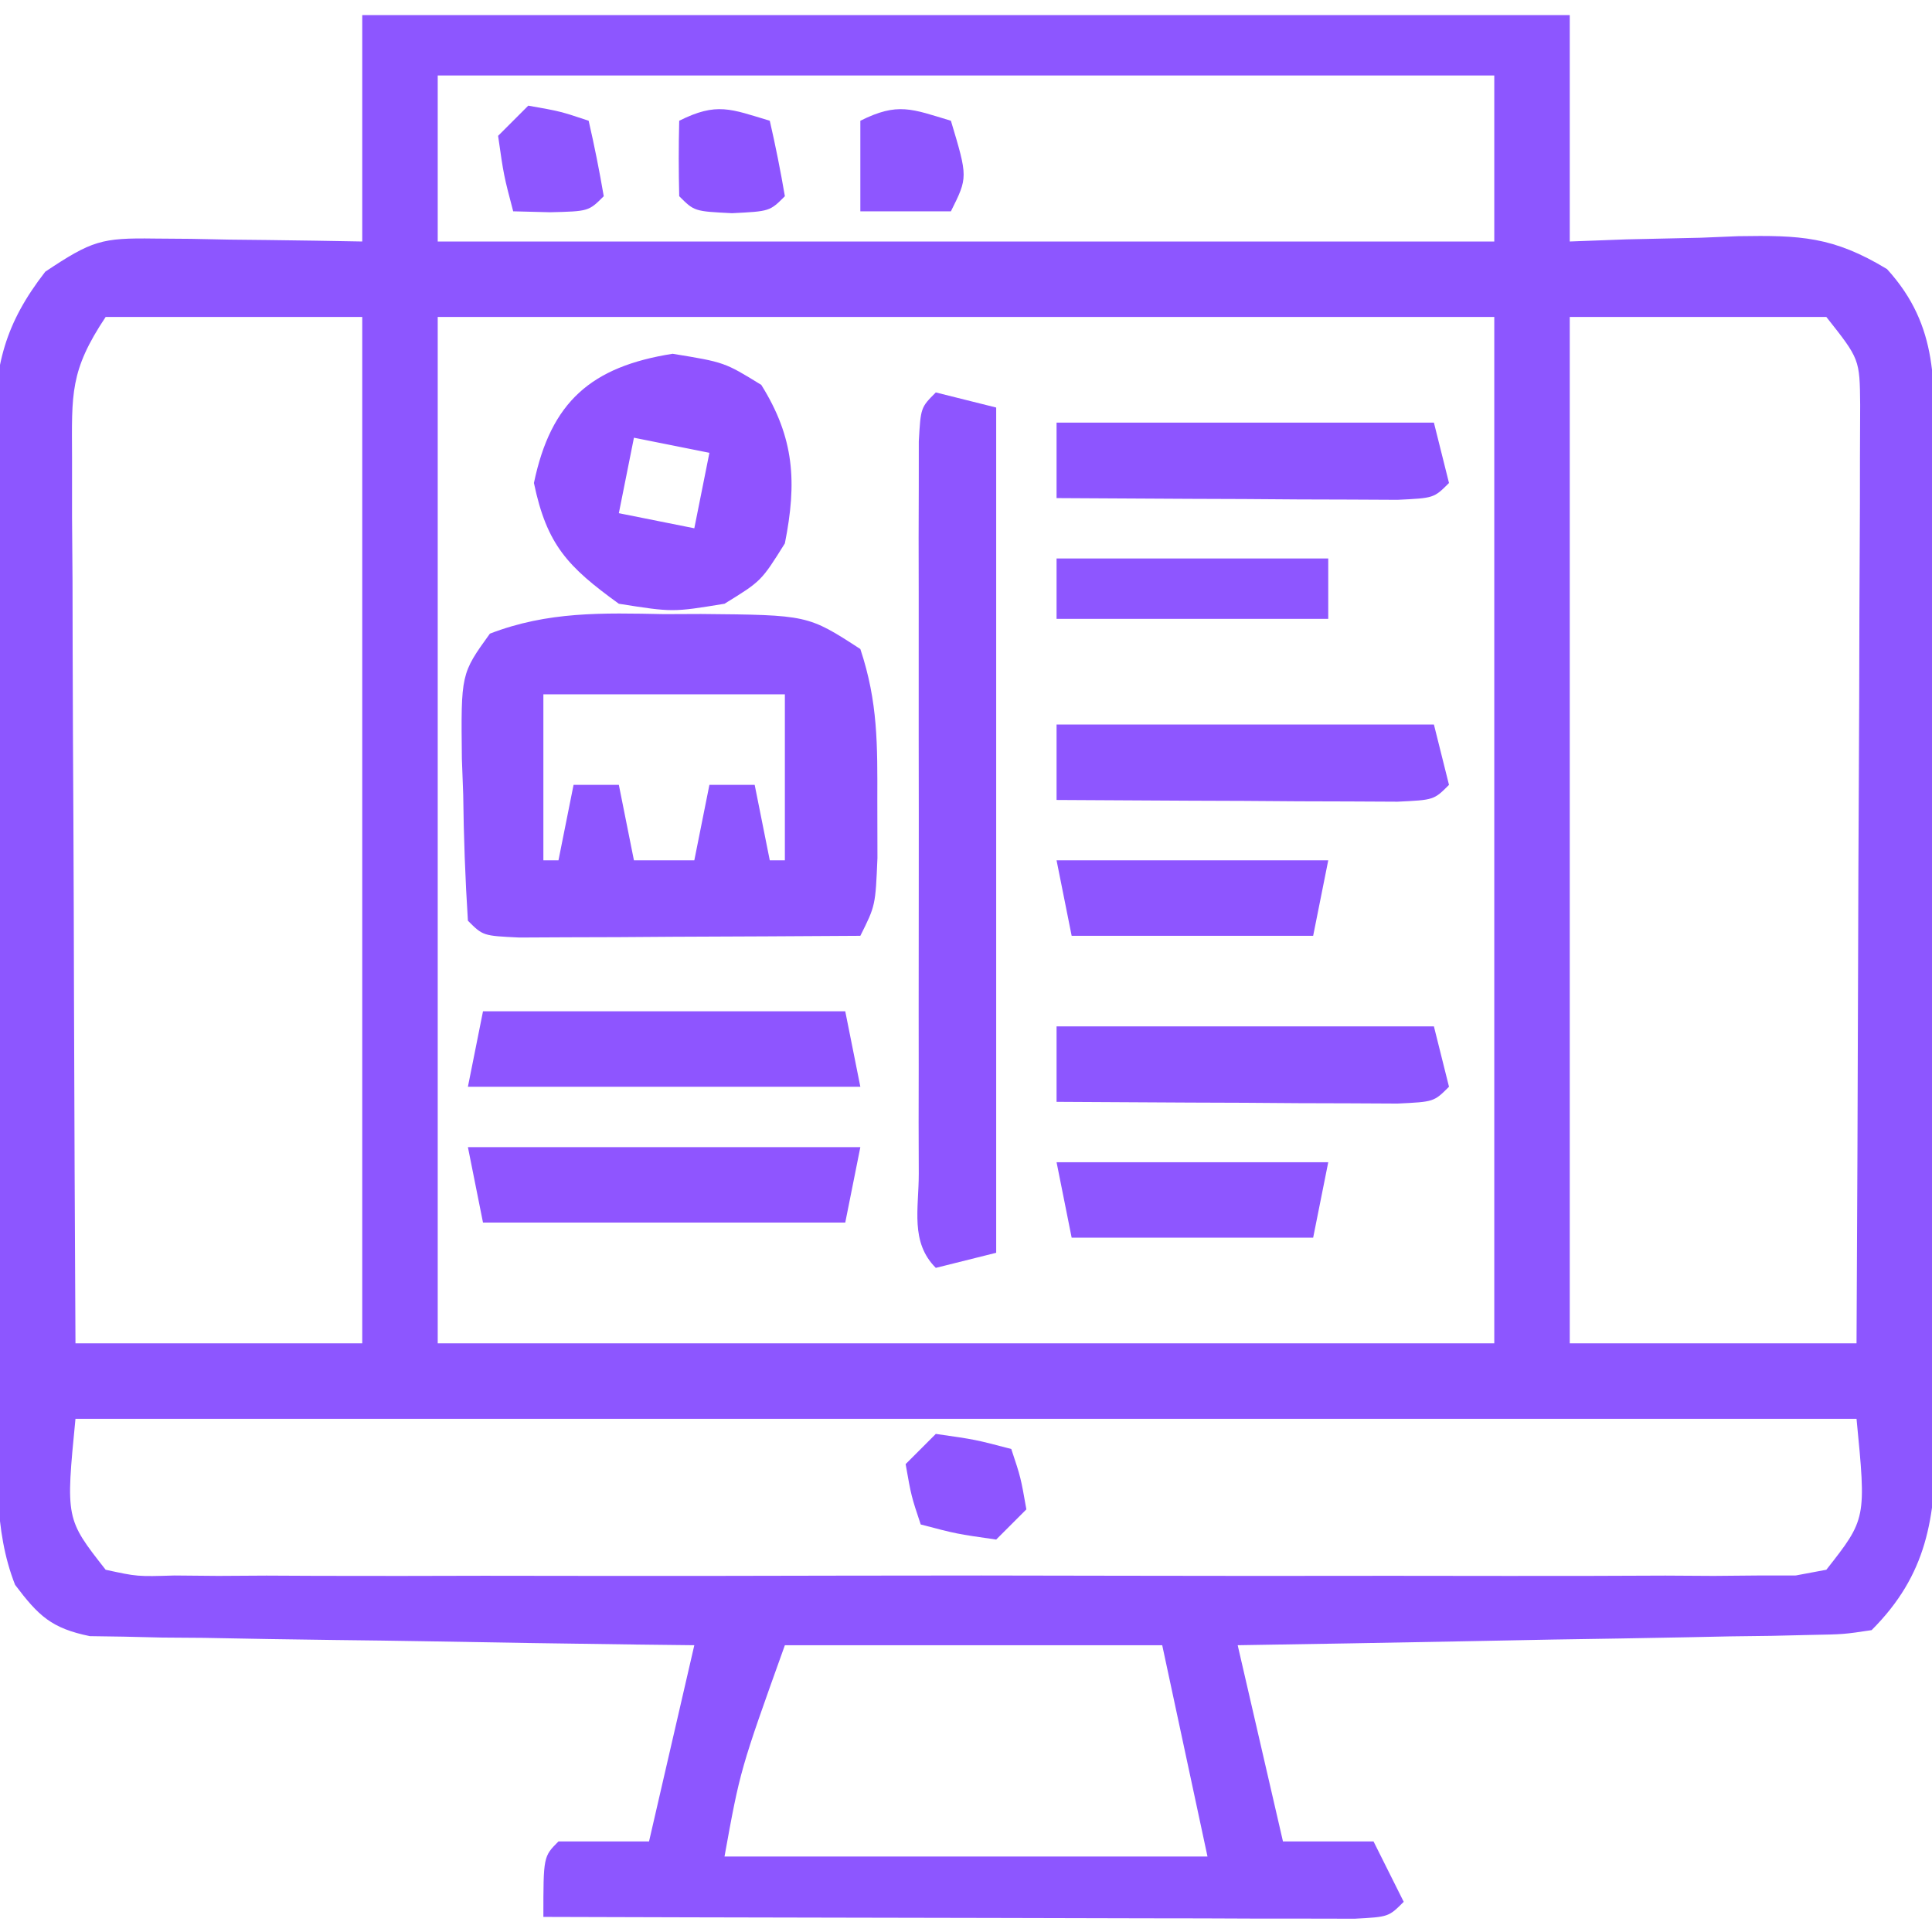 <?xml version="1.0" encoding="UTF-8"?>
<svg version="1.1" xmlns="http://www.w3.org/2000/svg" width="128" height="128">
<path d="M0 0 C26.4 0 52.8 0 80 0 C80 4.95 80 9.9 80 15 C81.241 14.954 82.483 14.907 83.762 14.859 C85.404 14.822 87.046 14.785 88.688 14.75 C89.504 14.716 90.321 14.683 91.162 14.648 C95.261 14.582 97.437 14.659 101.02 16.828 C104.505 20.651 104.148 24.53 104.145 29.421 C104.149 30.175 104.152 30.928 104.155 31.704 C104.165 34.196 104.167 36.688 104.168 39.18 C104.171 40.912 104.175 42.645 104.178 44.377 C104.184 48.01 104.186 51.644 104.185 55.277 C104.185 59.93 104.199 64.582 104.216 69.235 C104.227 72.814 104.229 76.393 104.229 79.972 C104.23 81.687 104.234 83.403 104.242 85.118 C104.252 87.519 104.249 89.919 104.243 92.32 C104.249 93.026 104.254 93.733 104.26 94.461 C104.227 99.577 103.683 103.317 100 107 C98.165 107.278 98.165 107.278 95.917 107.319 C95.077 107.339 94.236 107.359 93.37 107.379 C92.461 107.391 91.553 107.402 90.617 107.414 C89.223 107.443 89.223 107.443 87.801 107.473 C84.826 107.533 81.85 107.579 78.875 107.625 C76.861 107.663 74.846 107.702 72.832 107.742 C67.888 107.838 62.944 107.922 58 108 C58.99 112.29 59.98 116.58 61 121 C62.98 121 64.96 121 67 121 C67.66 122.32 68.32 123.64 69 125 C68 126 68 126 65.754 126.12 C64.761 126.118 63.769 126.116 62.746 126.114 C61.625 126.113 60.504 126.113 59.349 126.113 C57.519 126.106 57.519 126.106 55.652 126.098 C54.411 126.096 53.169 126.095 51.89 126.093 C48.584 126.089 45.278 126.08 41.972 126.069 C38.6 126.058 35.229 126.054 31.857 126.049 C25.238 126.038 18.619 126.021 12 126 C12 122 12 122 13 121 C14.98 121 16.96 121 19 121 C19.99 116.71 20.98 112.42 22 108 C20.743 107.985 19.487 107.971 18.192 107.956 C13.535 107.898 8.878 107.821 4.22 107.738 C2.204 107.704 0.187 107.676 -1.829 107.654 C-4.726 107.62 -7.623 107.568 -10.52 107.512 C-11.423 107.505 -12.326 107.499 -13.257 107.492 C-14.097 107.473 -14.938 107.453 -15.804 107.432 C-16.543 107.421 -17.283 107.41 -18.045 107.399 C-20.588 106.88 -21.447 106.058 -23 104 C-24.448 100.332 -24.155 96.355 -24.161 92.465 C-24.169 91.335 -24.169 91.335 -24.176 90.182 C-24.191 87.696 -24.198 85.209 -24.203 82.723 C-24.209 80.992 -24.215 79.26 -24.22 77.529 C-24.231 73.902 -24.237 70.275 -24.24 66.648 C-24.246 62.003 -24.27 57.358 -24.298 52.713 C-24.317 49.138 -24.322 45.564 -24.324 41.989 C-24.327 40.276 -24.335 38.564 -24.348 36.852 C-24.365 34.456 -24.363 32.06 -24.356 29.664 C-24.366 28.959 -24.375 28.254 -24.384 27.528 C-24.348 23.177 -23.677 20.45 -21 17 C-17.899 14.933 -17.271 14.755 -13.77 14.805 C-12.566 14.814 -12.566 14.814 -11.338 14.824 C-10.505 14.841 -9.671 14.858 -8.812 14.875 C-7.545 14.889 -7.545 14.889 -6.252 14.902 C-4.168 14.926 -2.084 14.962 0 15 C0 10.05 0 5.1 0 0 Z M5 4 C5 7.63 5 11.26 5 15 C28.1 15 51.2 15 75 15 C75 11.37 75 7.74 75 4 C51.9 4 28.8 4 5 4 Z M-17 20 C-19.377 23.566 -19.243 25.079 -19.227 29.307 C-19.227 30.608 -19.227 31.91 -19.227 33.25 C-19.216 34.671 -19.206 36.091 -19.195 37.512 C-19.192 38.965 -19.189 40.418 -19.187 41.871 C-19.179 45.693 -19.159 49.515 -19.137 53.338 C-19.117 57.239 -19.108 61.14 -19.098 65.041 C-19.076 72.694 -19.041 80.347 -19 88 C-12.73 88 -6.46 88 0 88 C0 65.56 0 43.12 0 20 C-5.61 20 -11.22 20 -17 20 Z M5 20 C5 42.44 5 64.88 5 88 C28.1 88 51.2 88 75 88 C75 65.56 75 43.12 75 20 C51.9 20 28.8 20 5 20 Z M80 20 C80 42.44 80 64.88 80 88 C86.27 88 92.54 88 99 88 C99.045 79.577 99.082 71.154 99.104 62.731 C99.114 58.819 99.128 54.908 99.151 50.997 C99.173 47.224 99.185 43.45 99.19 39.676 C99.193 38.236 99.201 36.795 99.211 35.355 C99.226 33.339 99.227 31.323 99.227 29.307 C99.234 27.585 99.234 27.585 99.241 25.828 C99.212 22.795 99.212 22.795 97 20 C91.39 20 85.78 20 80 20 Z M-19 93 C-19.647 99.63 -19.647 99.63 -17 103 C-14.907 103.455 -14.907 103.455 -12.445 103.381 C-11.006 103.394 -11.006 103.394 -9.539 103.407 C-7.955 103.397 -7.955 103.397 -6.34 103.388 C-4.676 103.396 -4.676 103.396 -2.979 103.404 C0.701 103.417 4.382 103.409 8.062 103.398 C10.611 103.4 13.159 103.403 15.707 103.407 C21.054 103.412 26.4 103.405 31.747 103.391 C37.933 103.375 44.119 103.38 50.305 103.397 C56.25 103.412 62.194 103.41 68.139 103.401 C70.672 103.399 73.205 103.402 75.737 103.409 C79.272 103.416 82.806 103.405 86.34 103.388 C87.395 103.394 88.451 103.4 89.539 103.407 C90.498 103.398 91.457 103.39 92.445 103.381 C93.281 103.38 94.118 103.379 94.979 103.378 C95.646 103.253 96.313 103.128 97 103 C99.647 99.63 99.647 99.63 99 93 C60.06 93 21.12 93 -19 93 Z M28 108 C25.041 116.256 25.041 116.256 24 122 C34.56 122 45.12 122 56 122 C54.515 115.07 54.515 115.07 53 108 C44.75 108 36.5 108 28 108 Z " fill="#8D56FF" transform="translate(24,1)"/>
<path d="M0 0 C0.807 -0.003 1.614 -0.006 2.445 -0.01 C9.521 0.054 9.521 0.054 13 2.312 C14.172 5.83 14.133 8.67 14.125 12.375 C14.129 14.249 14.129 14.249 14.133 16.16 C14 19.312 14 19.312 13 21.312 C8.854 21.341 4.708 21.359 0.562 21.375 C-1.214 21.388 -1.214 21.388 -3.025 21.4 C-4.15 21.404 -5.275 21.407 -6.434 21.41 C-7.997 21.418 -7.997 21.418 -9.592 21.426 C-12 21.312 -12 21.312 -13 20.312 C-13.18 17.506 -13.278 14.747 -13.312 11.938 C-13.342 11.156 -13.371 10.375 -13.4 9.57 C-13.463 3.954 -13.463 3.954 -11.543 1.293 C-7.697 -0.19 -4.084 -0.082 0 0 Z M-8 5.312 C-8 8.943 -8 12.572 -8 16.312 C-7.67 16.312 -7.34 16.312 -7 16.312 C-6.67 14.662 -6.34 13.012 -6 11.312 C-5.01 11.312 -4.02 11.312 -3 11.312 C-2.67 12.963 -2.34 14.613 -2 16.312 C-0.68 16.312 0.64 16.312 2 16.312 C2.33 14.662 2.66 13.012 3 11.312 C3.99 11.312 4.98 11.312 6 11.312 C6.33 12.963 6.66 14.613 7 16.312 C7.33 16.312 7.66 16.312 8 16.312 C8 12.682 8 9.053 8 5.312 C2.72 5.312 -2.56 5.312 -8 5.312 Z " fill="#8E56FF" transform="translate(44,40.688)"/>
<path d="M0 0 C1.98 0.495 1.98 0.495 4 1 C4 19.48 4 37.96 4 57 C2.02 57.495 2.02 57.495 0 58 C-1.706 56.294 -1.128 54.093 -1.129 51.762 C-1.133 50.644 -1.136 49.526 -1.139 48.374 C-1.137 47.158 -1.135 45.941 -1.133 44.688 C-1.134 43.448 -1.135 42.209 -1.136 40.932 C-1.136 38.306 -1.135 35.68 -1.13 33.054 C-1.125 29.681 -1.128 26.308 -1.134 22.935 C-1.138 19.727 -1.135 16.52 -1.133 13.312 C-1.135 12.096 -1.137 10.879 -1.139 9.626 C-1.136 8.508 -1.133 7.39 -1.129 6.238 C-1.129 5.249 -1.128 4.259 -1.127 3.24 C-1 1 -1 1 0 0 Z " fill="#8E55FF" transform="translate(62,26)"/>
<path d="M0 0 C3.438 0.562 3.438 0.562 5.875 2.062 C8.076 5.584 8.242 8.517 7.438 12.562 C5.875 15.062 5.875 15.062 3.438 16.562 C0 17.125 0 17.125 -3.562 16.562 C-6.944 14.117 -8.332 12.67 -9.188 8.562 C-8.064 3.169 -5.383 0.85 0 0 Z M-2.562 5.562 C-2.893 7.213 -3.223 8.863 -3.562 10.562 C-1.087 11.057 -1.087 11.057 1.438 11.562 C1.768 9.912 2.098 8.262 2.438 6.562 C0.787 6.232 -0.863 5.902 -2.562 5.562 Z " fill="#9053FF" transform="translate(44.562,23.438)"/>
<path d="M0 0 C8.58 0 17.16 0 26 0 C25.67 1.65 25.34 3.3 25 5 C17.08 5 9.16 5 1 5 C0.67 3.35 0.34 1.7 0 0 Z " fill="#8F55FF" transform="translate(31,76)"/>
<path d="M0 0 C8.25 0 16.5 0 25 0 C25.33 1.32 25.66 2.64 26 4 C25 5 25 5 22.592 5.114 C21.549 5.108 20.507 5.103 19.434 5.098 C18.309 5.094 17.184 5.091 16.025 5.088 C14.841 5.08 13.657 5.071 12.438 5.062 C11.25 5.058 10.062 5.053 8.838 5.049 C5.892 5.037 2.946 5.021 0 5 C0 3.35 0 1.7 0 0 Z " fill="#8D56FF" transform="translate(70,68)"/>
<path d="M0 0 C7.92 0 15.84 0 24 0 C24.33 1.65 24.66 3.3 25 5 C16.42 5 7.84 5 -1 5 C-0.67 3.35 -0.34 1.7 0 0 Z " fill="#8E55FF" transform="translate(32,67)"/>
<path d="M0 0 C8.25 0 16.5 0 25 0 C25.33 1.32 25.66 2.64 26 4 C25 5 25 5 22.592 5.114 C21.549 5.108 20.507 5.103 19.434 5.098 C18.309 5.094 17.184 5.091 16.025 5.088 C14.841 5.08 13.657 5.071 12.438 5.062 C11.25 5.058 10.062 5.053 8.838 5.049 C5.892 5.037 2.946 5.021 0 5 C0 3.35 0 1.7 0 0 Z " fill="#8E56FF" transform="translate(70,48)"/>
<path d="M0 0 C8.25 0 16.5 0 25 0 C25.33 1.32 25.66 2.64 26 4 C25 5 25 5 22.592 5.114 C21.549 5.108 20.507 5.103 19.434 5.098 C18.309 5.094 17.184 5.091 16.025 5.088 C14.841 5.08 13.657 5.071 12.438 5.062 C11.25 5.058 10.062 5.053 8.838 5.049 C5.892 5.037 2.946 5.021 0 5 C0 3.35 0 1.7 0 0 Z " fill="#8D55FF" transform="translate(70,28)"/>
<path d="M0 0 C5.94 0 11.88 0 18 0 C17.67 1.65 17.34 3.3 17 5 C11.72 5 6.44 5 1 5 C0.67 3.35 0.34 1.7 0 0 Z " fill="#8E56FF" transform="translate(70,77)"/>
<path d="M0 0 C5.94 0 11.88 0 18 0 C17.67 1.65 17.34 3.3 17 5 C11.72 5 6.44 5 1 5 C0.67 3.35 0.34 1.7 0 0 Z " fill="#8E55FF" transform="translate(70,57)"/>
<path d="M0 0 C5.94 0 11.88 0 18 0 C18 1.32 18 2.64 18 4 C12.06 4 6.12 4 0 4 C0 2.68 0 1.36 0 0 Z " fill="#8E56FF" transform="translate(70,37)"/>
<path d="M0 0 C2.625 0.375 2.625 0.375 5 1 C5.625 2.875 5.625 2.875 6 5 C5.34 5.66 4.68 6.32 4 7 C1.375 6.625 1.375 6.625 -1 6 C-1.625 4.125 -1.625 4.125 -2 2 C-1.34 1.34 -0.68 0.68 0 0 Z " fill="#8E55FF" transform="translate(62,95)"/>
<path d="M0 0 C1.125 3.75 1.125 3.75 0 6 C-1.98 6 -3.96 6 -6 6 C-6 4.02 -6 2.04 -6 0 C-3.509 -1.245 -2.589 -0.777 0 0 Z " fill="#8E56FF" transform="translate(63,8)"/>
<path d="M0 0 C0.382 1.656 0.714 3.325 1 5 C0 6 0 6 -2.5 6.125 C-5 6 -5 6 -6 5 C-6.041 3.334 -6.043 1.666 -6 0 C-3.509 -1.245 -2.589 -0.777 0 0 Z " fill="#8D54FF" transform="translate(51,8)"/>
<path d="M0 0 C2.125 0.375 2.125 0.375 4 1 C4.382 2.656 4.714 4.325 5 6 C4 7 4 7 1.438 7.062 C0.231 7.032 0.231 7.032 -1 7 C-1.625 4.625 -1.625 4.625 -2 2 C-1.34 1.34 -0.68 0.68 0 0 Z " fill="#8E56FF" transform="translate(35,7)"/>
</svg>
